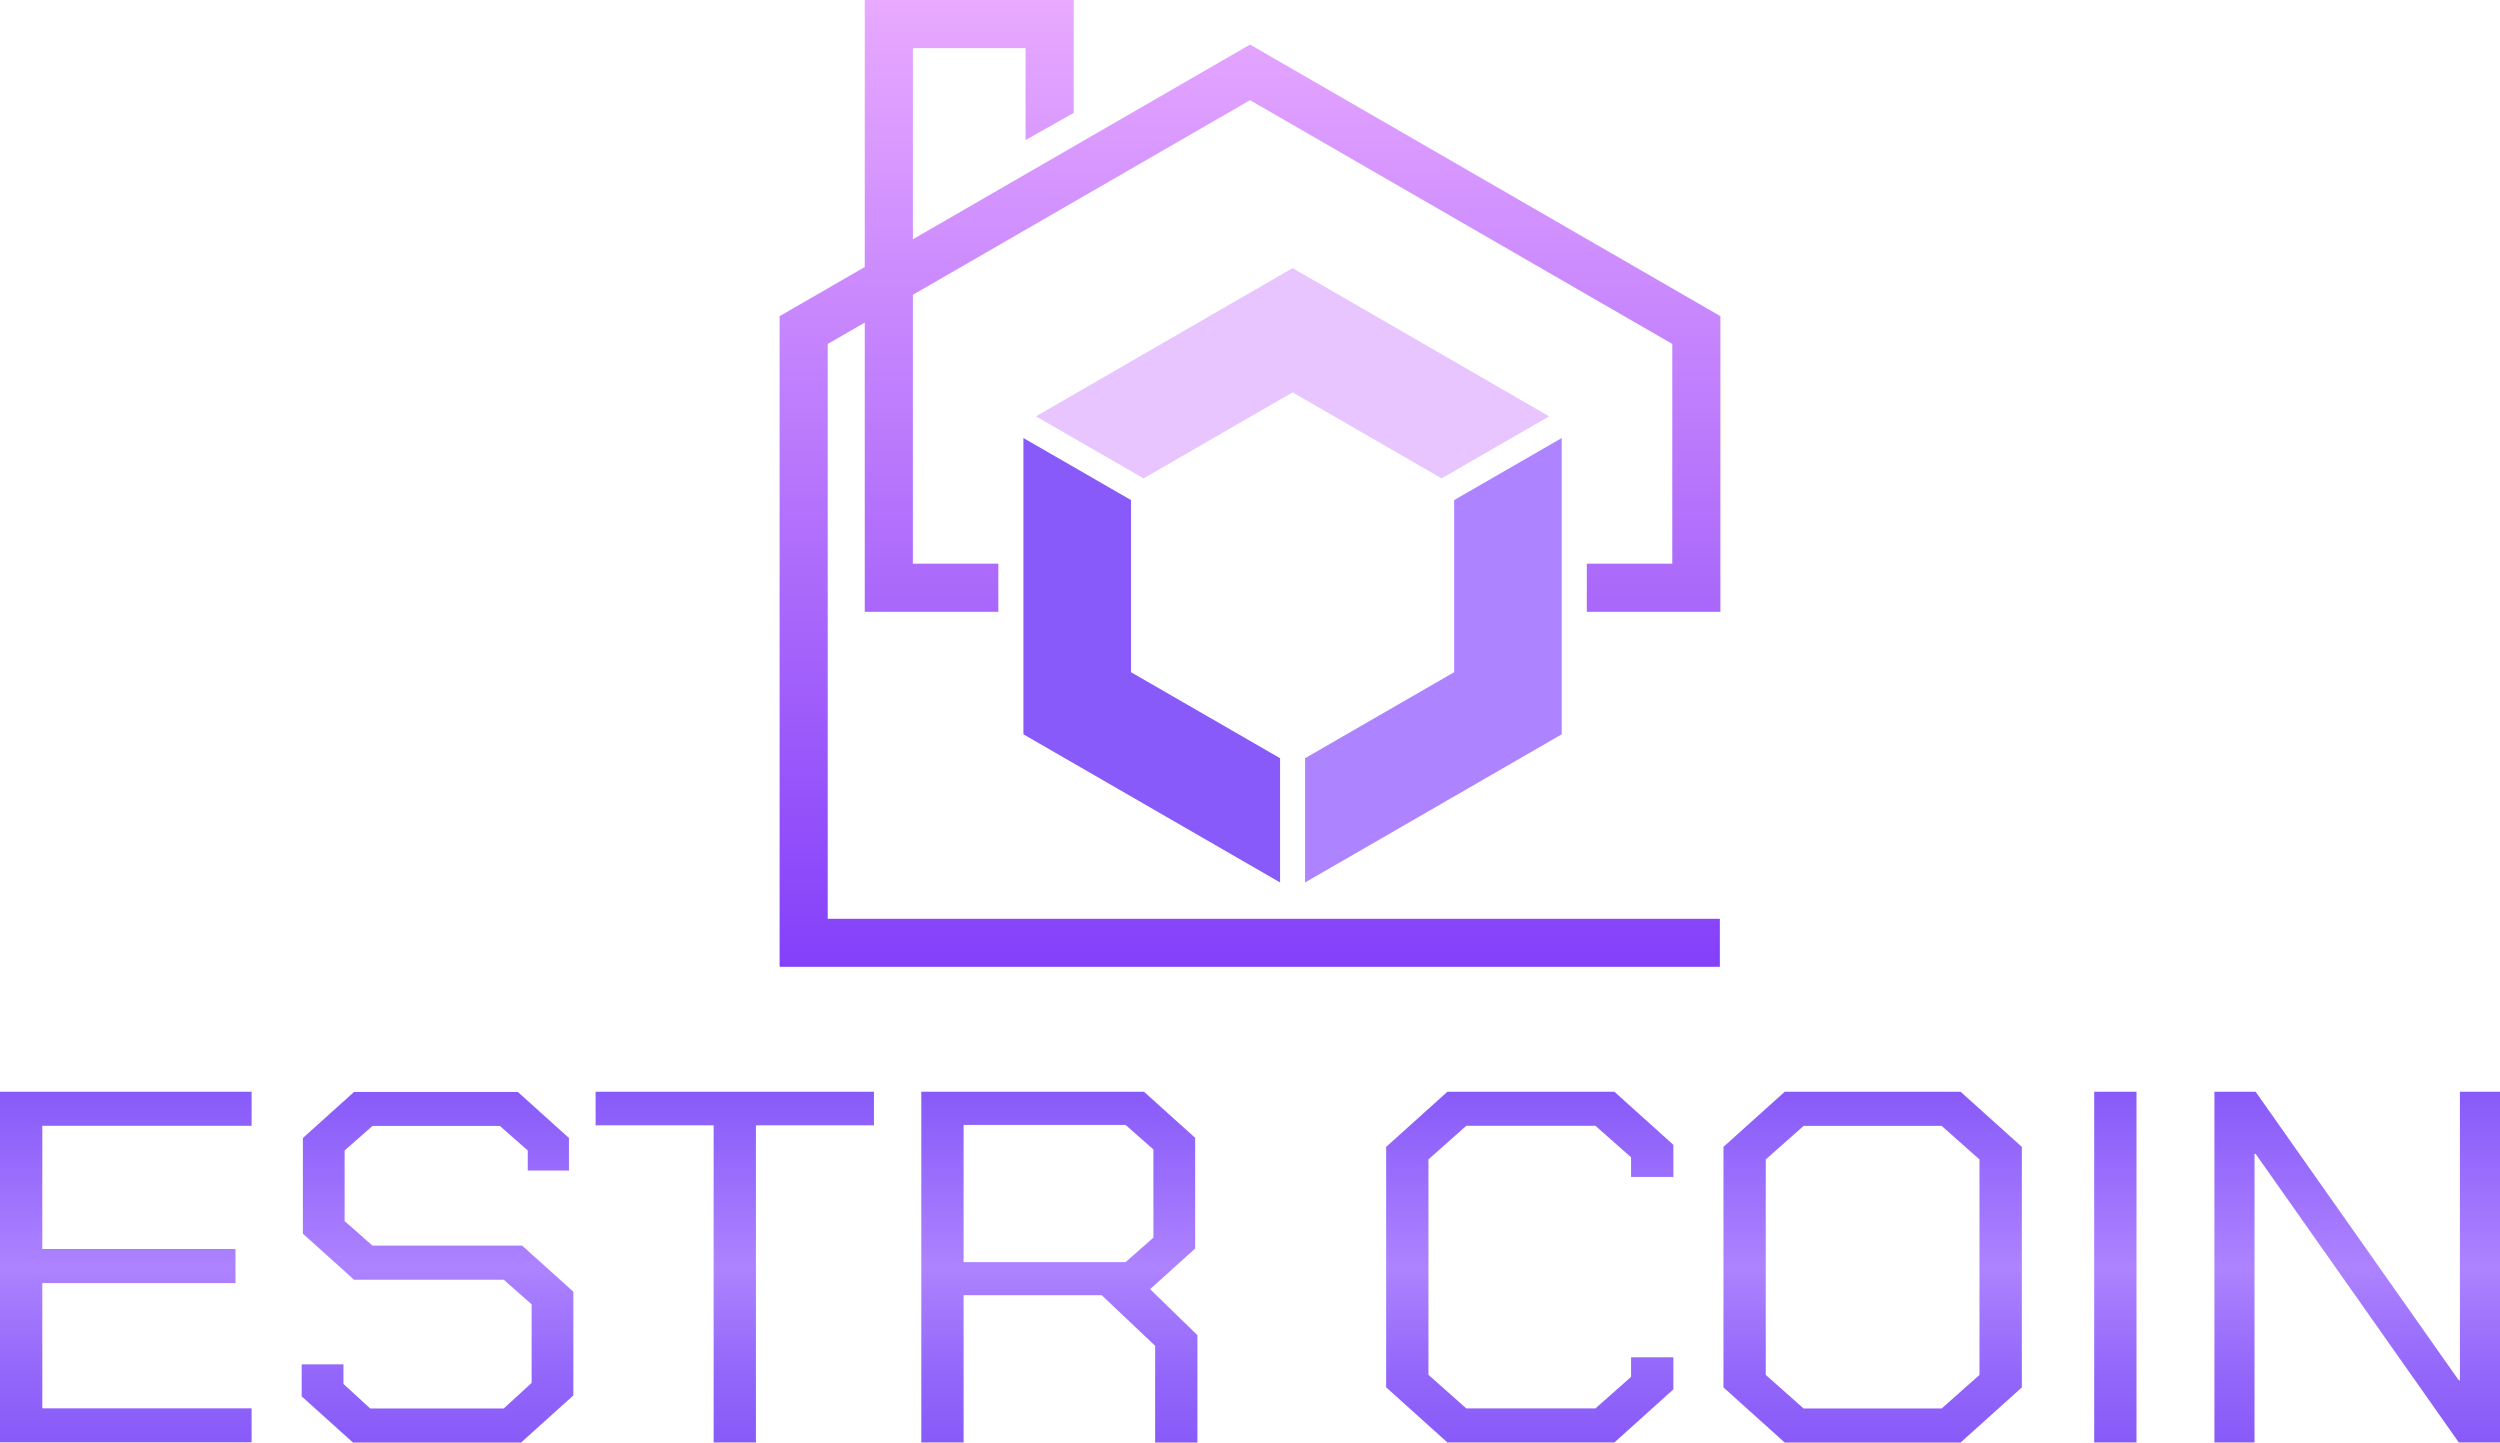 <?xml version="1.0" encoding="UTF-8"?>
<svg id="_レイヤー_2" data-name="レイヤー 2" xmlns="http://www.w3.org/2000/svg" xmlns:xlink="http://www.w3.org/1999/xlink" viewBox="0 0 317.95 183.46">
  <defs>
    <style>
      .cls-1 {
        fill: url(#_名称未設定グラデーション_204);
      }

      .cls-2 {
        fill: url(#_名称未設定グラデーション_709);
      }

      .cls-3 {
        fill: #e8c5ff;
      }

      .cls-4 {
        fill: #ad83ff;
      }

      .cls-5 {
        fill: #885af9;
      }

      .cls-6 {
        fill: url(#_名称未設定グラデーション_709-4);
      }

      .cls-7 {
        fill: url(#_名称未設定グラデーション_709-3);
      }

      .cls-8 {
        fill: url(#_名称未設定グラデーション_709-6);
      }

      .cls-9 {
        fill: url(#_名称未設定グラデーション_709-2);
      }

      .cls-10 {
        fill: url(#_名称未設定グラデーション_709-5);
      }

      .cls-11 {
        fill: url(#_名称未設定グラデーション_709-8);
      }

      .cls-12 {
        fill: url(#_名称未設定グラデーション_709-7);
      }
    </style>
    <linearGradient id="_名称未設定グラデーション_709" data-name="名称未設定グラデーション 709" x1="16" y1="138.85" x2="16" y2="183.46" gradientUnits="userSpaceOnUse">
      <stop offset="0" stop-color="#885af9"/>
      <stop offset=".5" stop-color="#ad83ff"/>
      <stop offset=".8" stop-color="#9367fa"/>
      <stop offset="1" stop-color="#885af9"/>
    </linearGradient>
    <linearGradient id="_名称未設定グラデーション_709-2" data-name="名称未設定グラデーション 709" x1="55.65" x2="55.65" xlink:href="#_名称未設定グラデーション_709"/>
    <linearGradient id="_名称未設定グラデーション_709-3" data-name="名称未設定グラデーション 709" x1="93.45" x2="93.45" xlink:href="#_名称未設定グラデーション_709"/>
    <linearGradient id="_名称未設定グラデーション_709-4" data-name="名称未設定グラデーション 709" x1="134.73" x2="134.73" xlink:href="#_名称未設定グラデーション_709"/>
    <linearGradient id="_名称未設定グラデーション_709-5" data-name="名称未設定グラデーション 709" x1="194.55" x2="194.55" xlink:href="#_名称未設定グラデーション_709"/>
    <linearGradient id="_名称未設定グラデーション_709-6" data-name="名称未設定グラデーション 709" x1="238.16" x2="238.16" xlink:href="#_名称未設定グラデーション_709"/>
    <linearGradient id="_名称未設定グラデーション_709-7" data-name="名称未設定グラデーション 709" x1="269.03" x2="269.03" xlink:href="#_名称未設定グラデーション_709"/>
    <linearGradient id="_名称未設定グラデーション_709-8" data-name="名称未設定グラデーション 709" x1="299.79" x2="299.79" xlink:href="#_名称未設定グラデーション_709"/>
    <linearGradient id="_名称未設定グラデーション_204" data-name="名称未設定グラデーション 204" x1="158.98" y1="0" x2="158.98" y2="122.96" gradientUnits="userSpaceOnUse">
      <stop offset="0" stop-color="#e8a9ff"/>
      <stop offset="1" stop-color="#8440f9"/>
    </linearGradient>
  </defs>
  <g id="_1" data-name="1">
    <g>
      <g>
        <path class="cls-2" d="M0,138.85H32v4.33H5.38v15.67H29.95v4.33H5.38v15.93h26.62v4.33H0v-44.6Z"/>
        <path class="cls-9" d="M38.37,177.6v-4.08h5.31v2.49l3.4,3.12h16.99l3.54-3.25v-10l-3.54-3.12h-19.04l-6.51-5.86v-12.17l6.51-5.86h20.82l6.51,5.86v4.14h-5.24v-2.55l-3.54-3.12h-16.21l-3.54,3.12v8.98l3.54,3.12h19.04l6.51,5.86v13.19l-6.65,5.99h-21.38l-6.51-5.86Z"/>
        <path class="cls-7" d="M90.76,143.12h-15.01v-4.27h35.4v4.27h-15.01v40.33h-5.38v-40.33Z"/>
        <path class="cls-6" d="M152.29,169.82v13.64h-5.38v-12.3l-6.8-6.44h-17.56v18.73h-5.38v-44.6h28.32l6.51,5.86v14.08l-5.73,5.16,6.02,5.86Zm-29.74-9.3h20.6l3.54-3.12v-11.21l-3.54-3.12h-20.6v17.46Z"/>
        <path class="cls-10" d="M176.29,176.45v-30.59l7.79-7.01h21.24l7.5,6.75v4.08h-5.38v-2.49l-4.53-4.01h-16.43l-4.81,4.27v27.4l4.81,4.27h16.43l4.53-4.01v-2.49h5.38v4.08l-7.5,6.75h-21.24l-7.79-7.01Z"/>
        <path class="cls-8" d="M219.19,176.45v-30.59l7.79-7.01h22.37l7.79,7.01v30.59l-7.79,7.01h-22.37l-7.79-7.01Zm27.75,2.68l4.81-4.27v-27.4l-4.81-4.27h-17.56l-4.81,4.27v27.4l4.81,4.27h17.56Z"/>
        <path class="cls-12" d="M266.34,138.85h5.38v44.6h-5.38v-44.6Z"/>
        <path class="cls-11" d="M281.63,138.85h5.24l25.84,36.7h.14v-36.7h5.1v44.6h-5.24l-25.84-36.7h-.14v36.7h-5.1v-44.6Z"/>
      </g>
      <g>
        <g>
          <polygon class="cls-5" points="143.84 85.49 143.84 63.6 130.16 55.71 130.16 93.39 162.8 112.23 162.8 96.43 143.84 85.49"/>
          <polygon class="cls-3" points="164.39 34.1 131.75 52.95 145.44 60.84 164.39 49.9 183.34 60.84 197.02 52.95 164.39 34.1"/>
          <polygon class="cls-4" points="184.94 63.6 184.94 85.49 165.98 96.43 165.98 112.23 198.62 93.39 198.62 55.71 184.94 63.6"/>
        </g>
        <polygon class="cls-1" points="201.81 71.69 201.81 77.81 218.8 77.81 218.8 40.21 158.98 5.67 116.1 30.43 116.1 6.12 130.43 6.12 130.43 17.81 136.55 14.36 136.55 0 109.98 0 109.98 33.96 99.15 40.21 99.15 122.96 218.73 122.96 218.73 116.85 105.27 116.85 105.27 43.74 109.98 41.03 109.98 77.81 126.97 77.81 126.97 71.69 116.1 71.69 116.1 37.49 158.98 12.74 212.68 43.74 212.68 71.69 201.81 71.69"/>
      </g>
    </g>
  </g>
</svg>